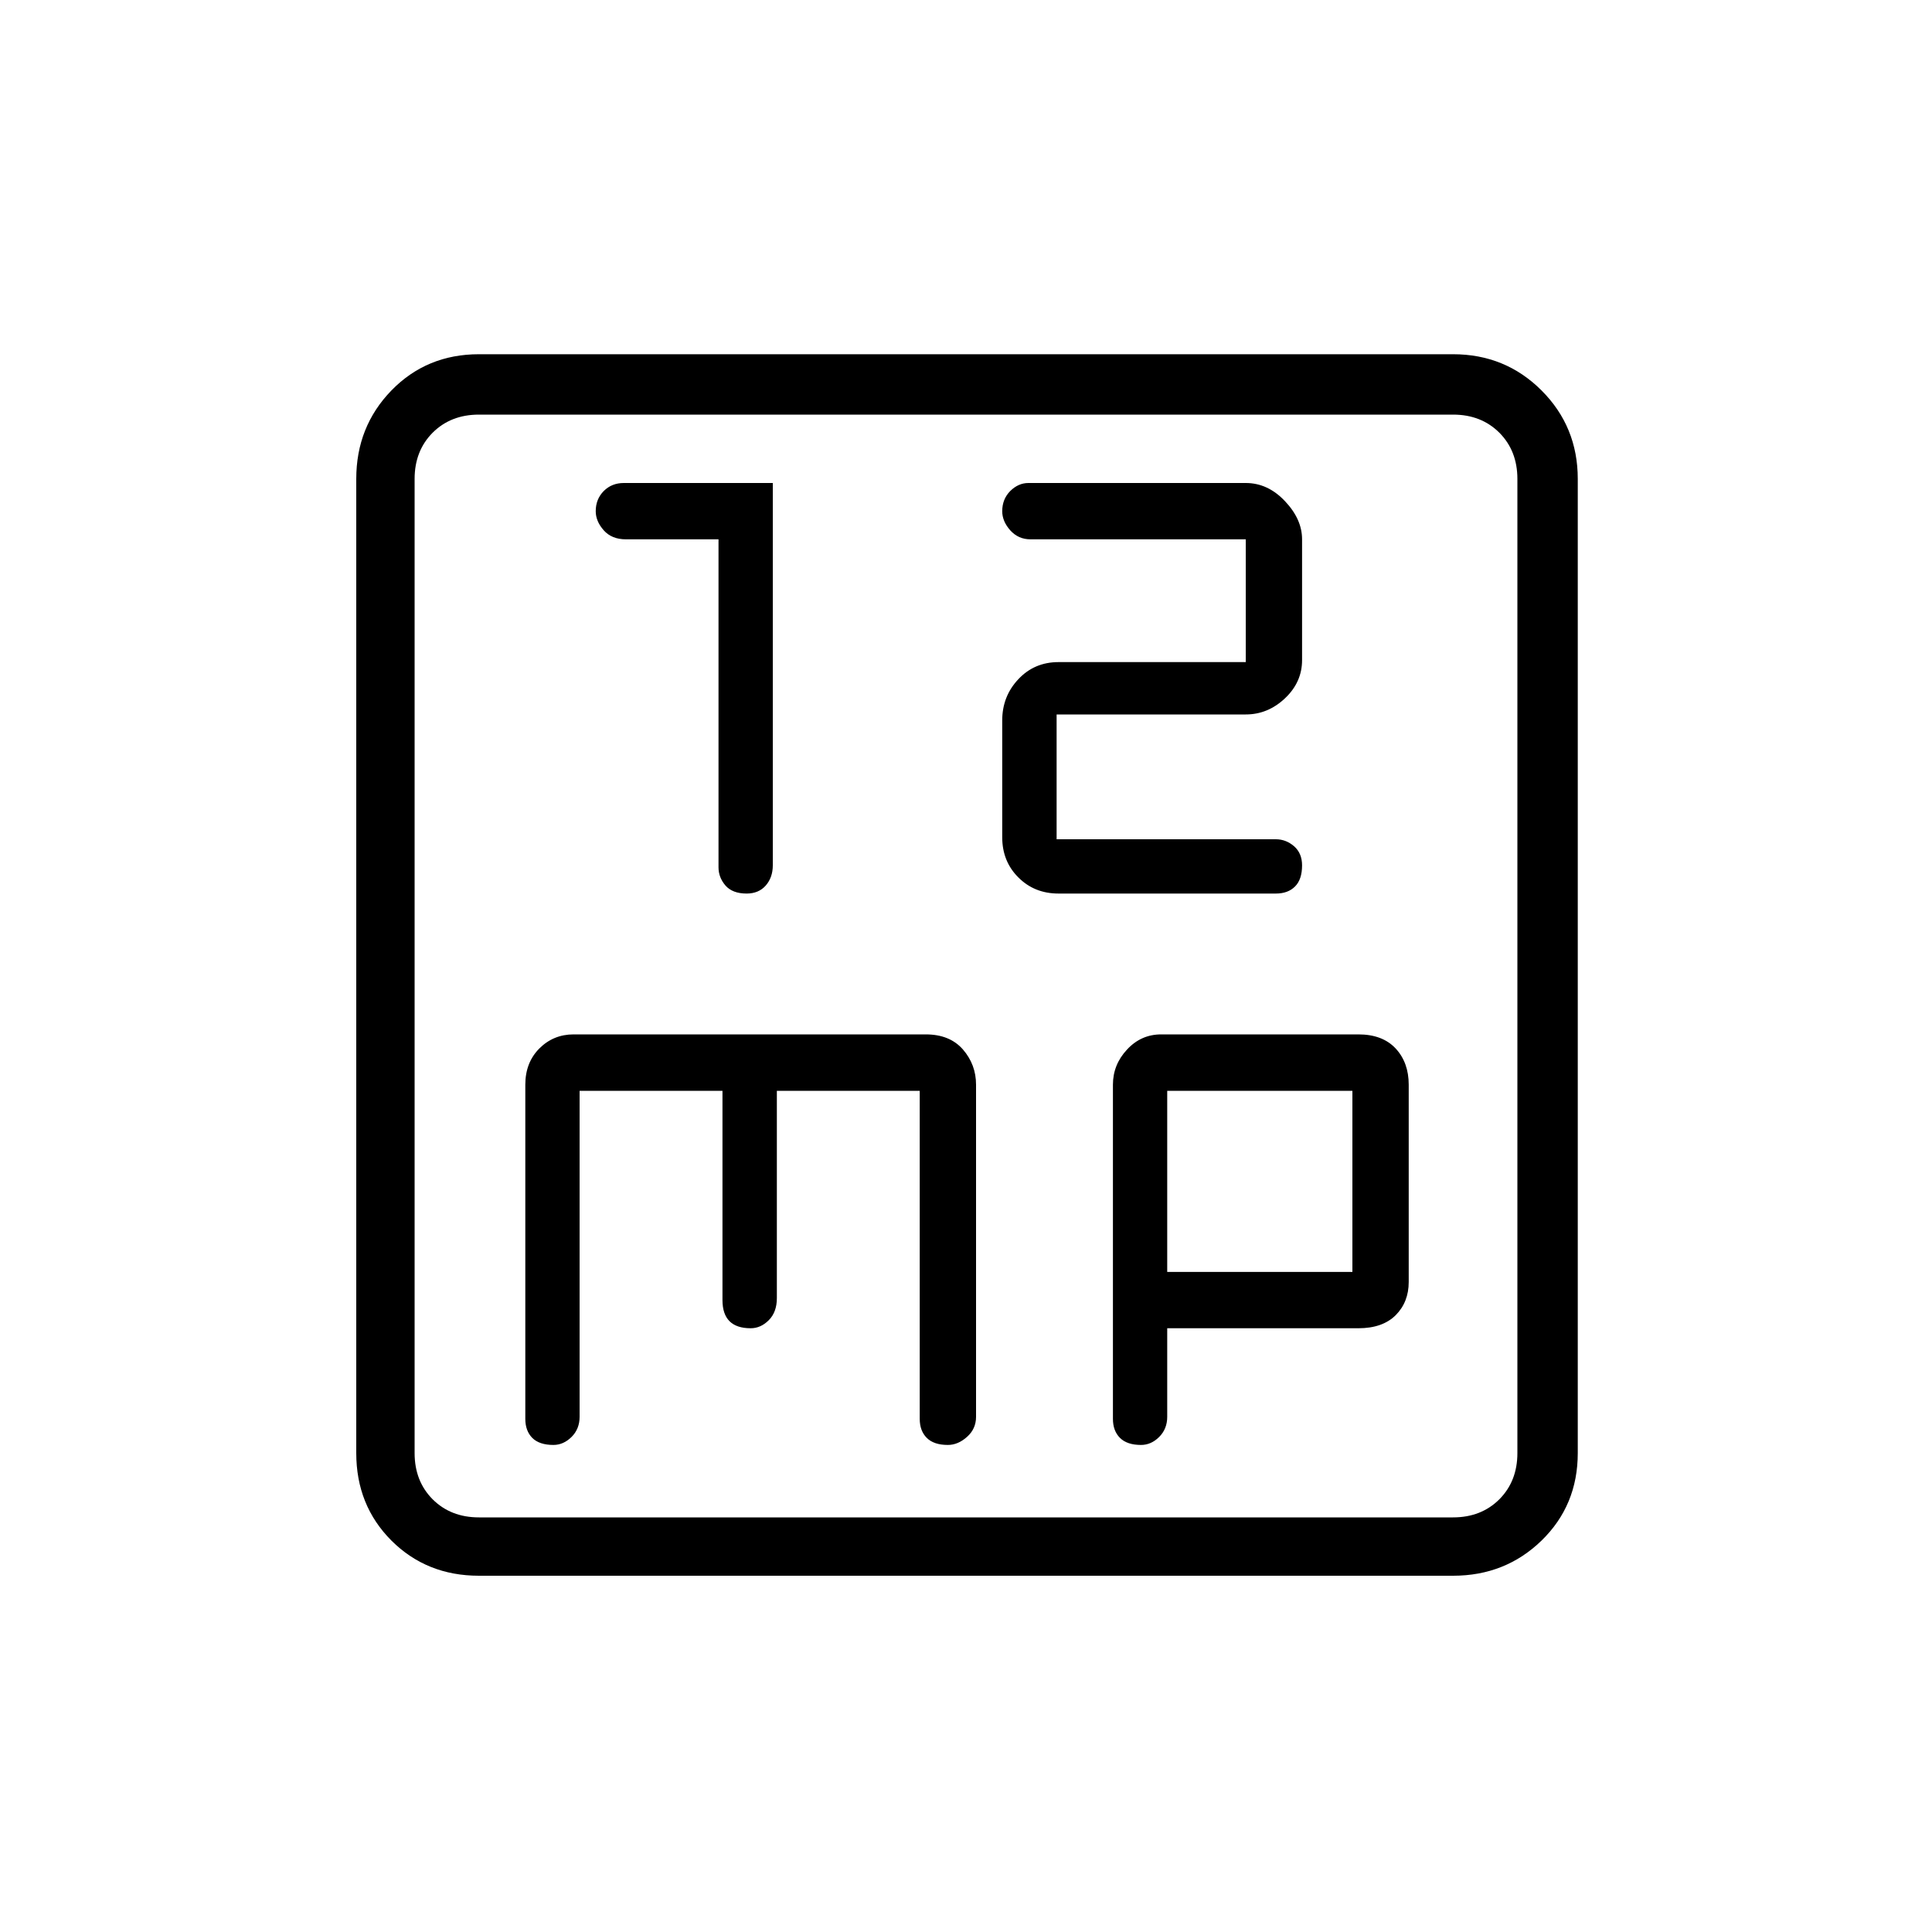 <svg xmlns="http://www.w3.org/2000/svg" height="20" width="20"><path d="M7.729 9.25q.125 0 .198-.083Q8 9.083 8 8.958V5H6.458q-.125 0-.208.083-.083.084-.083.209 0 .104.083.198.083.093.229.093h.959v3.396q0 .104.072.188.073.083.219.083Zm3.229 0h2.25q.125 0 .198-.073.073-.073.073-.219 0-.125-.083-.198-.084-.072-.188-.072h-2.27V7.396h1.958q.229 0 .406-.167.177-.167.177-.396v-1.25q0-.208-.177-.395Q13.125 5 12.896 5h-2.25q-.104 0-.188.083-.083.084-.083.209 0 .104.083.198.084.093.209.093h2.229v1.271h-1.938q-.25 0-.416.177-.167.177-.167.427v1.209q0 .25.167.416.166.167.416.167Zm-6 7.062q-.541 0-.906-.364-.364-.365-.364-.906V4.958q0-.541.364-.916.365-.375.906-.375h10.084q.541 0 .916.375t.375.916v10.084q0 .541-.375.906-.375.364-.916.364Zm0-.604h10.084q.291 0 .479-.187.187-.188.187-.479V4.958q0-.291-.187-.479-.188-.187-.479-.187H4.958q-.291 0-.479.187-.187.188-.187.479v10.084q0 .291.187.479.188.187.479.187Zm.771-.75q.104 0 .188-.083.083-.083.083-.208v-3.375h1.479v2.166q0 .146.073.219.073.073.219.073.104 0 .187-.083.084-.084.084-.229v-2.146h1.479v3.396q0 .124.073.197.073.073.218.073.105 0 .198-.083.094-.083.094-.208v-3.438q0-.208-.135-.364-.136-.157-.386-.157H5.938q-.209 0-.355.146-.145.146-.145.375v3.459q0 .124.072.197.073.073.219.073Zm6.083 0q.105 0 .188-.083t.083-.208v-.917h1.979q.25 0 .386-.135.135-.136.135-.344v-2.042q0-.229-.135-.375-.136-.146-.386-.146h-2.041q-.209 0-.354.157-.146.156-.146.364v3.459q0 .124.073.197.073.073.218.073Zm.271-3.666H14v1.875h-1.917ZM4.292 4.958V4.292 15.708 15.042Z"/></svg>